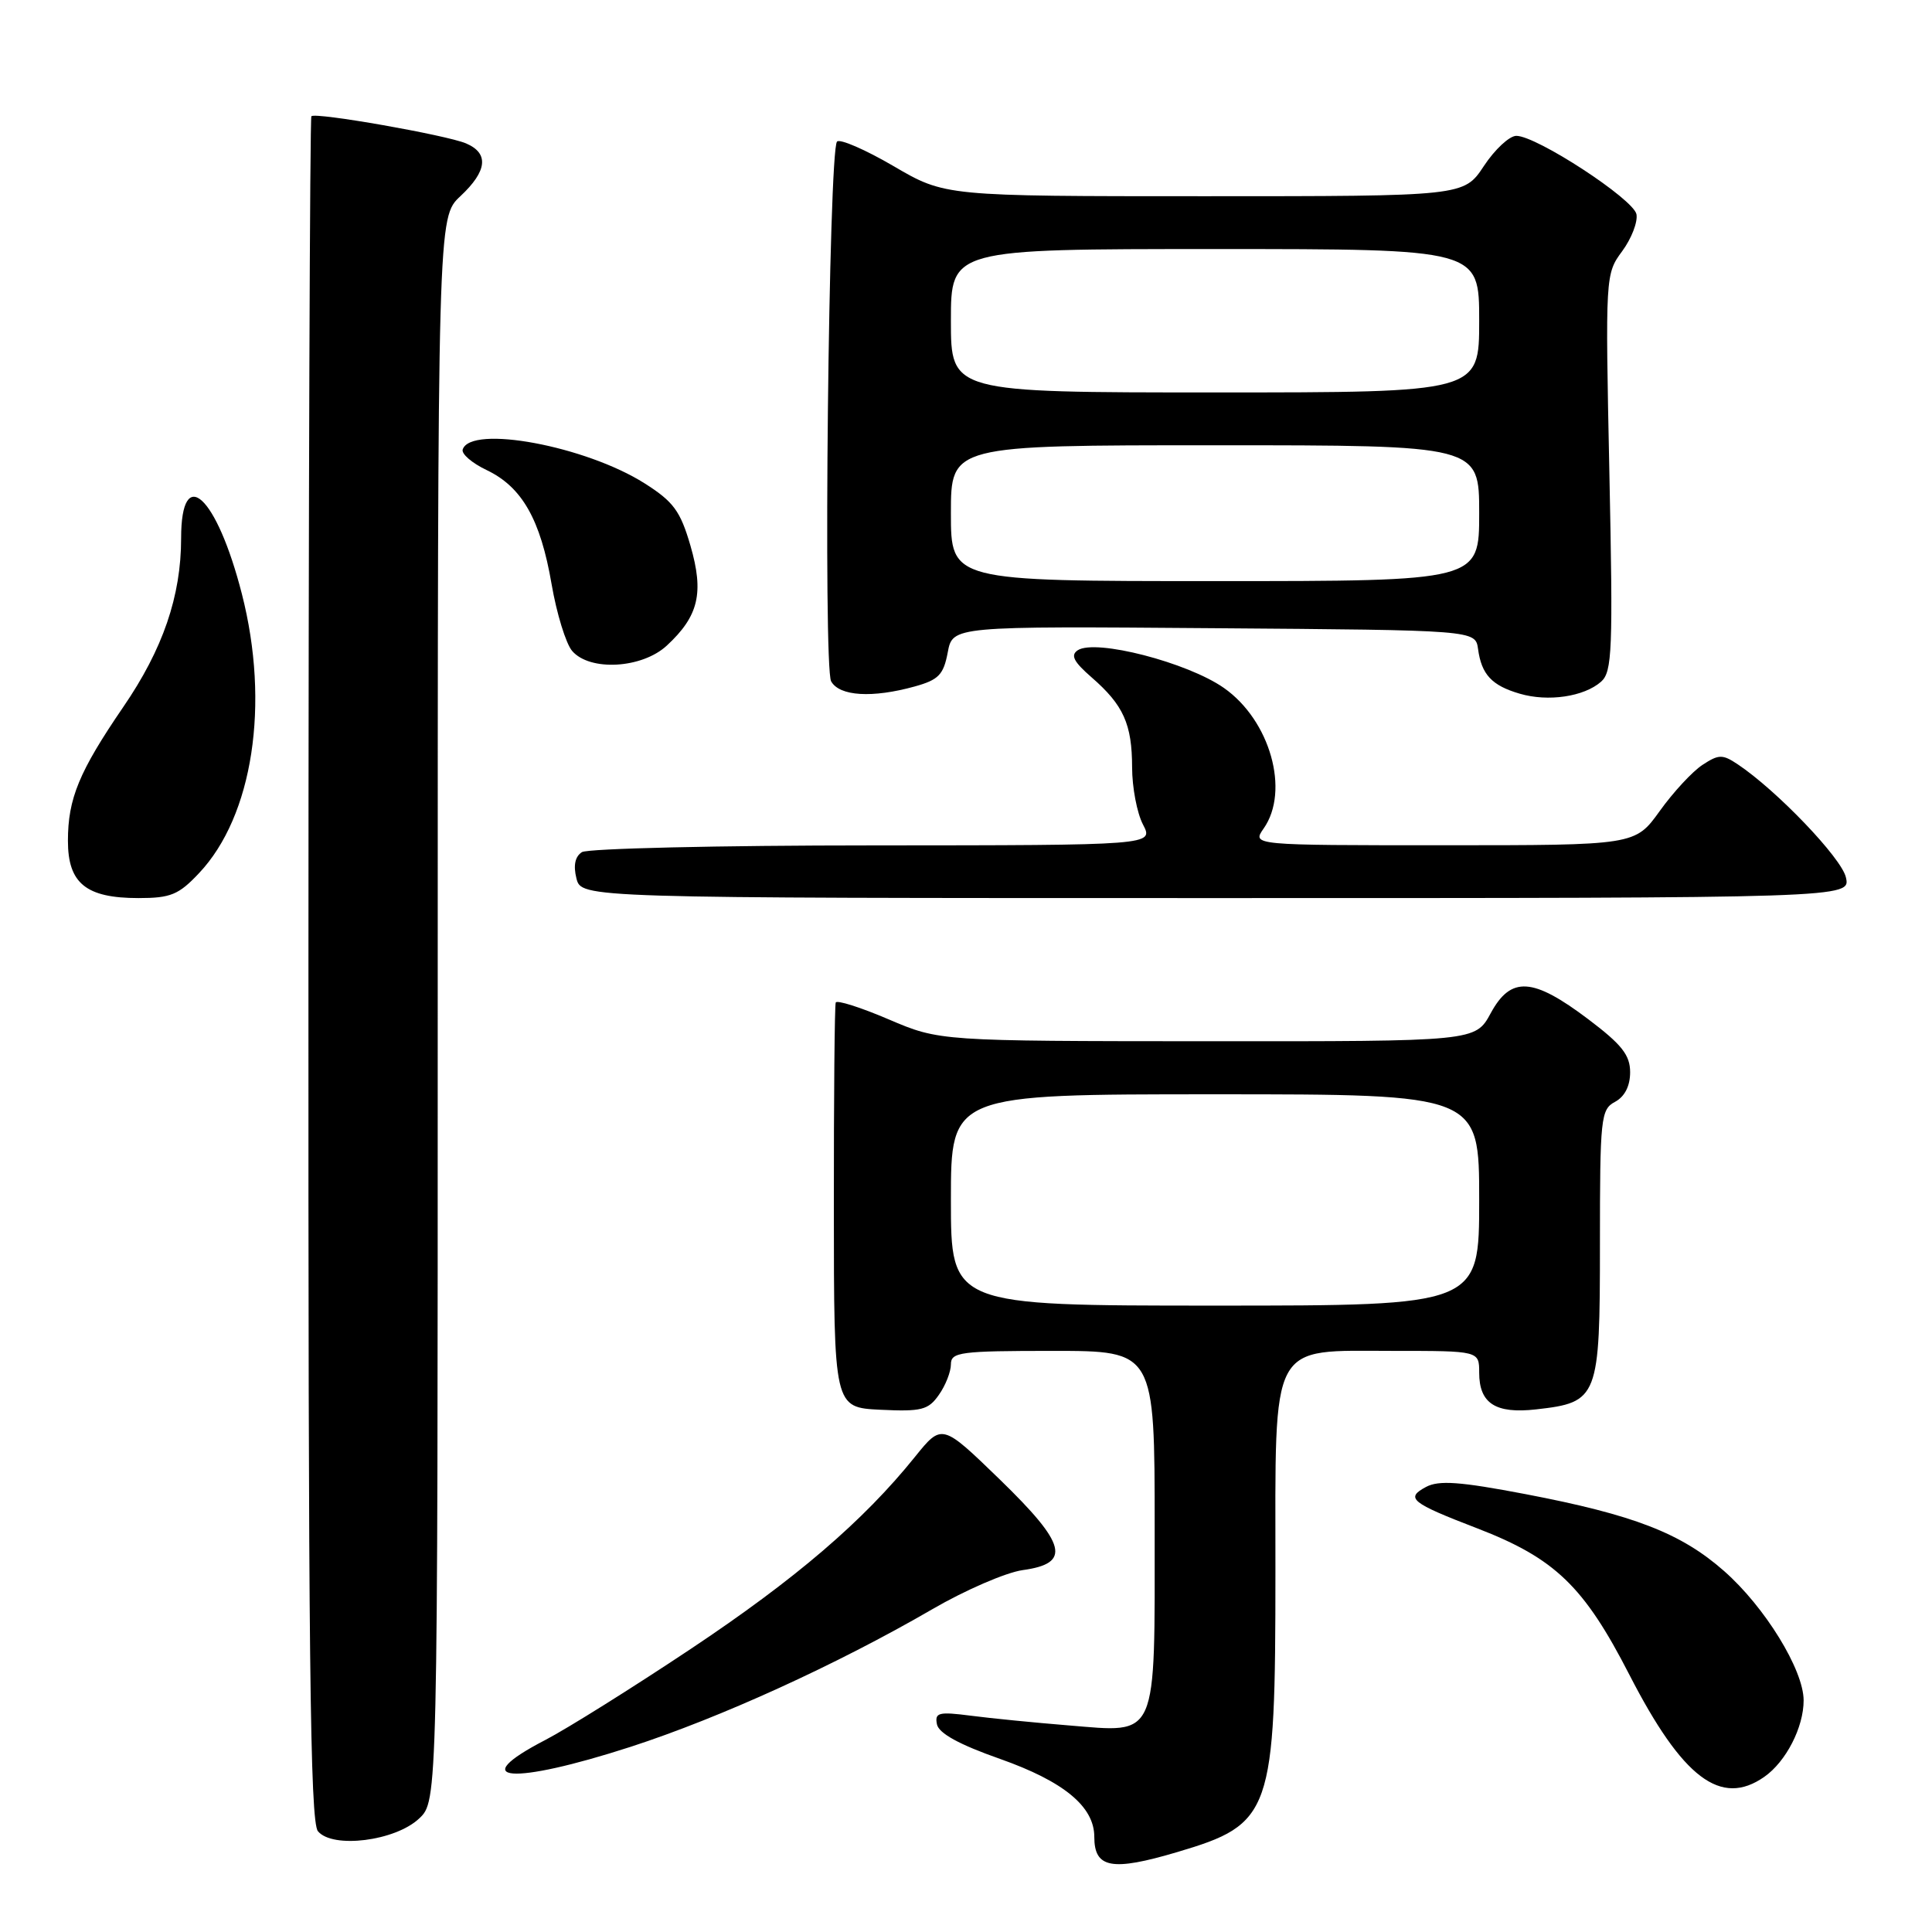 <?xml version="1.0" encoding="UTF-8" standalone="no"?>
<!DOCTYPE svg PUBLIC "-//W3C//DTD SVG 1.1//EN" "http://www.w3.org/Graphics/SVG/1.1/DTD/svg11.dtd" >
<svg xmlns="http://www.w3.org/2000/svg" xmlns:xlink="http://www.w3.org/1999/xlink" version="1.1" viewBox="0 0 256 256">
 <g >
 <path fill="currentColor"
d=" M 155.99 245.41 C 168.53 241.69 169.00 240.35 169.00 208.29 C 169.00 177.28 168.08 179.00 184.67 179.00 C 196.00 179.00 196.00 179.00 196.00 181.88 C 196.00 185.96 198.16 187.36 203.55 186.75 C 211.79 185.82 212.00 185.27 212.00 164.88 C 212.00 148.09 212.11 147.01 214.00 146.00 C 215.28 145.31 216.00 143.91 216.00 142.08 C 216.00 139.80 214.90 138.41 210.45 135.05 C 203.10 129.50 200.21 129.32 197.53 134.25 C 195.50 137.99 195.50 137.99 160.00 137.97 C 124.50 137.95 124.50 137.95 117.75 135.07 C 114.04 133.48 110.88 132.48 110.74 132.84 C 110.59 133.20 110.48 145.43 110.49 160.00 C 110.50 186.50 110.50 186.50 116.66 186.80 C 122.11 187.06 123.01 186.83 124.41 184.82 C 125.29 183.58 126.00 181.76 126.00 180.78 C 126.00 179.16 127.23 179.00 139.50 179.00 C 153.00 179.00 153.00 179.00 153.00 202.43 C 153.00 230.83 153.54 229.59 141.54 228.62 C 137.12 228.26 131.32 227.69 128.65 227.34 C 124.37 226.79 123.84 226.92 124.15 228.48 C 124.39 229.67 127.09 231.16 132.50 233.06 C 140.96 236.05 145.00 239.38 145.00 243.39 C 145.00 247.56 147.32 247.98 155.99 245.41 Z  M 55.53 240.97 C 58.00 238.65 58.00 238.65 58.00 133.73 C 58.00 28.80 58.00 28.80 61.00 26.00 C 64.57 22.66 64.82 20.31 61.75 19.00 C 59.16 17.90 41.82 14.85 41.26 15.40 C 41.06 15.60 40.88 66.47 40.87 128.43 C 40.84 219.22 41.08 241.40 42.13 242.65 C 44.07 244.99 52.36 243.95 55.53 240.97 Z  M 233.78 235.44 C 236.66 233.43 239.00 228.86 238.99 225.30 C 238.98 221.25 233.85 212.92 228.45 208.17 C 222.75 203.15 216.51 200.73 202.14 197.98 C 193.44 196.32 190.65 196.12 188.95 197.03 C 186.18 198.51 186.94 199.13 195.76 202.52 C 206.04 206.49 209.88 210.18 215.90 221.91 C 222.95 235.63 228.03 239.47 233.78 235.44 Z  M 83.57 231.46 C 95.43 227.61 110.86 220.58 123.50 213.25 C 127.90 210.69 133.30 208.36 135.50 208.05 C 141.99 207.16 141.35 204.65 132.45 196.01 C 124.81 188.61 124.81 188.61 121.23 193.05 C 114.40 201.54 105.43 209.23 91.50 218.51 C 83.80 223.64 75.14 229.06 72.25 230.56 C 61.60 236.08 67.78 236.57 83.57 231.46 Z  M 26.38 115.69 C 33.51 108.13 35.79 93.30 32.05 78.70 C 28.71 65.65 24.00 61.33 24.00 71.32 C 24.00 78.98 21.59 86.02 16.32 93.70 C 10.49 102.23 9.00 105.82 9.00 111.41 C 9.00 117.05 11.40 119.00 18.35 119.00 C 22.62 119.00 23.68 118.56 26.38 115.69 Z  M 244.59 116.25 C 244.01 113.69 235.42 104.72 230.25 101.27 C 228.24 99.93 227.74 99.94 225.59 101.35 C 224.26 102.22 221.71 104.97 219.92 107.47 C 216.66 112.00 216.66 112.00 191.27 112.00 C 165.89 112.00 165.89 112.00 167.44 109.78 C 170.94 104.79 168.30 95.45 162.18 91.16 C 157.35 87.77 145.16 84.63 142.81 86.16 C 141.82 86.82 142.26 87.68 144.65 89.76 C 148.87 93.43 150.00 95.95 150.01 101.68 C 150.01 104.33 150.66 107.74 151.45 109.25 C 152.88 112.00 152.88 112.00 115.69 112.02 C 95.24 112.02 77.88 112.43 77.11 112.91 C 76.20 113.49 75.95 114.67 76.38 116.39 C 77.04 119.00 77.04 119.00 161.13 119.00 C 245.22 119.00 245.22 119.00 244.59 116.25 Z  M 212.15 90.33 C 213.63 89.02 213.74 86.19 213.25 62.60 C 212.71 36.52 212.72 36.30 214.95 33.28 C 216.18 31.61 217.03 29.41 216.84 28.39 C 216.45 26.38 203.61 18.00 200.92 18.00 C 200.01 18.00 198.07 19.80 196.62 22.00 C 193.97 26.00 193.97 26.00 159.60 26.00 C 125.22 26.00 125.22 26.00 118.40 22.01 C 114.65 19.82 111.28 18.36 110.91 18.76 C 109.80 19.99 109.06 88.36 110.13 90.28 C 111.24 92.26 115.58 92.52 121.21 90.96 C 124.37 90.08 125.02 89.41 125.58 86.45 C 126.23 82.97 126.23 82.97 160.86 83.24 C 195.50 83.50 195.50 83.50 195.85 86.00 C 196.31 89.38 197.67 90.84 201.38 91.92 C 205.13 93.02 209.89 92.32 212.15 90.33 Z  M 88.36 85.54 C 92.58 81.63 93.30 78.56 91.49 72.31 C 90.15 67.71 89.25 66.48 85.42 64.05 C 77.61 59.10 62.39 56.26 61.31 59.56 C 61.12 60.14 62.55 61.37 64.49 62.29 C 69.17 64.53 71.62 68.83 73.09 77.41 C 73.76 81.31 74.99 85.29 75.81 86.25 C 78.15 88.98 85.07 88.59 88.36 85.54 Z  M 126.00 159.00 C 126.00 145.00 126.00 145.00 161.00 145.00 C 196.00 145.00 196.00 145.00 196.00 159.00 C 196.00 173.00 196.00 173.00 161.00 173.00 C 126.00 173.00 126.00 173.00 126.00 159.00 Z  M 126.00 68.00 C 126.00 59.00 126.00 59.00 161.00 59.00 C 196.00 59.00 196.00 59.00 196.00 68.00 C 196.00 77.00 196.00 77.00 161.00 77.00 C 126.00 77.00 126.00 77.00 126.00 68.00 Z  M 126.00 42.50 C 126.00 33.00 126.00 33.00 161.00 33.00 C 196.00 33.00 196.00 33.00 196.00 42.50 C 196.00 52.00 196.00 52.00 161.00 52.00 C 126.00 52.00 126.00 52.00 126.00 42.50 Z "/>
</g>
</svg>
